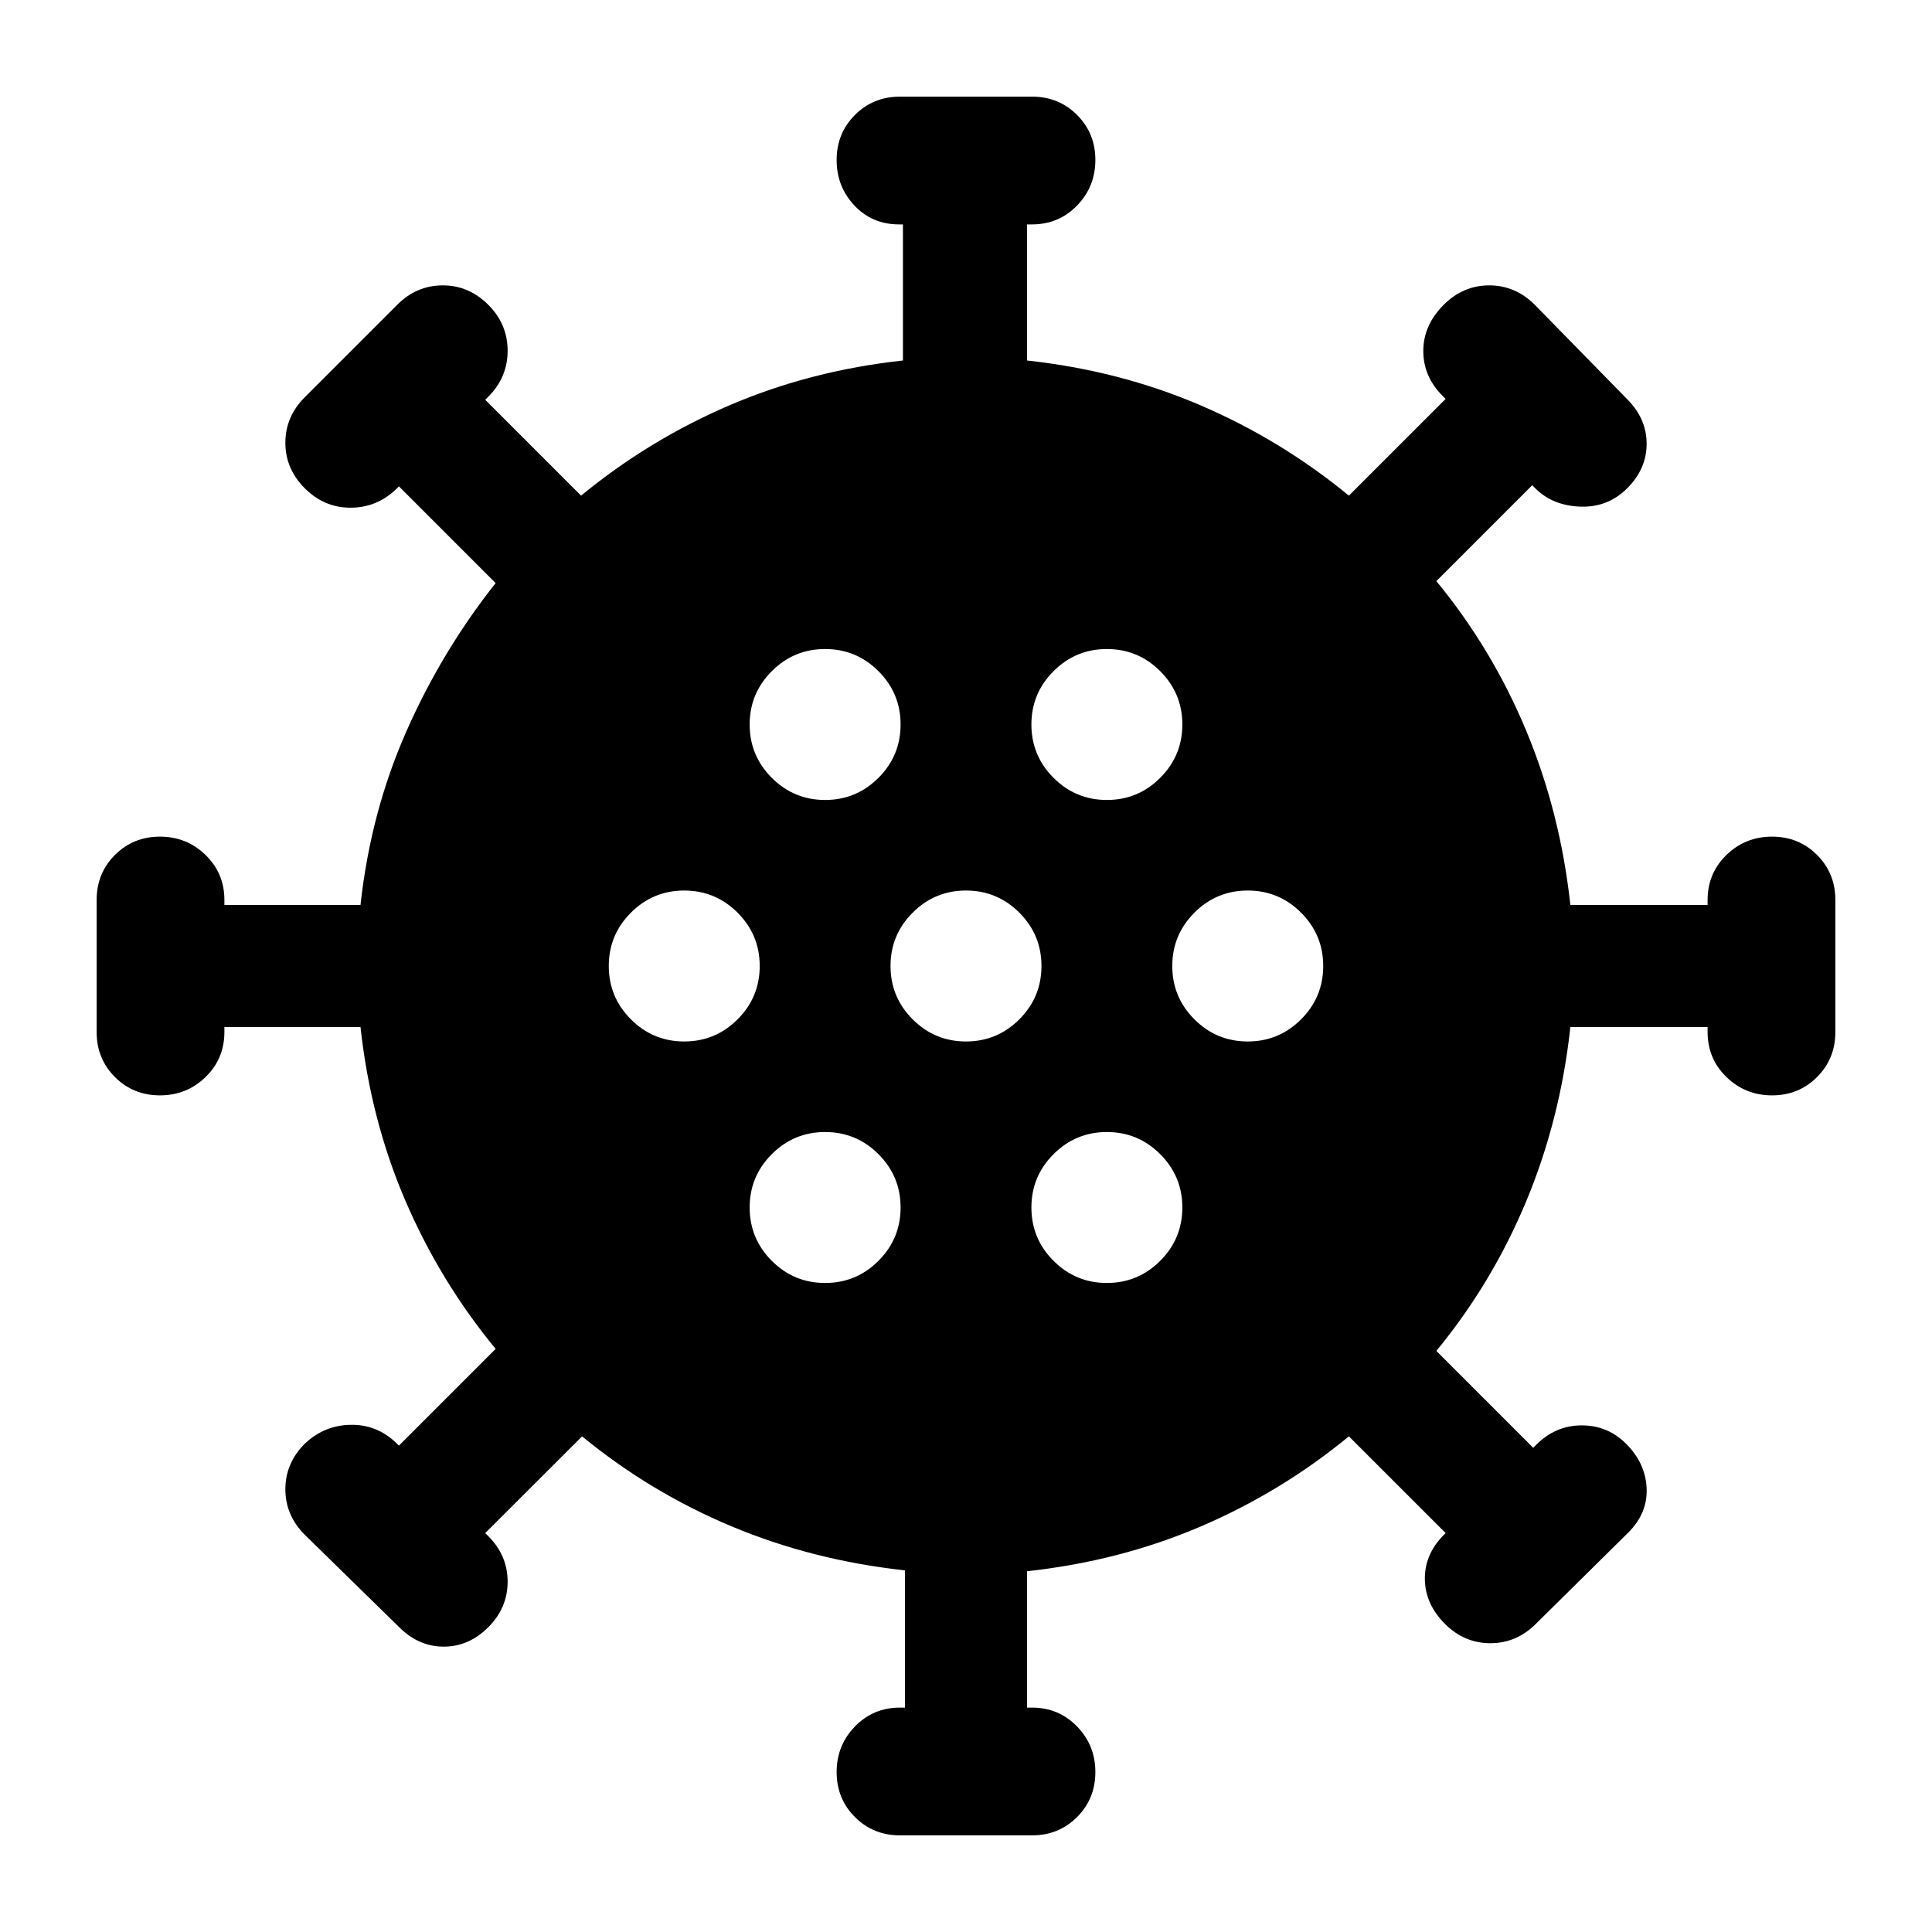 <svg xmlns="http://www.w3.org/2000/svg" height="24" viewBox="0 -960 960 960" width="24"><path d="M447.17-48.02q-13.26 0-22.36-9.1-9.09-9.1-9.09-22.36t9.09-22.64q9.1-9.38 22.36-9.38h2.5v-68.19q-45.89-5-86.25-21.92-40.36-16.91-74.18-44.67l-48.13 48.06 1.5 1.5q9.63 9.63 9.63 22.65 0 13.01-9.63 22.64t-22.11 9.63q-12.48 0-22.11-9.63l-46.96-45.96q-9.63-9.63-9.63-22.61 0-12.98 9.63-22.61 9.63-9.13 22.64-9.41 13.02-.28 22.65 8.85l1.5 1.5 48.06-48.07q-27.76-33.76-44.96-73.9-17.19-40.14-22.19-86.03H111.5v2.5q0 13.26-9.38 22.36-9.38 9.09-22.64 9.09t-22.36-9.09q-9.1-9.1-9.1-22.36v-65.66q0-13.26 9.1-22.36 9.1-9.09 22.36-9.09t22.64 9.09q9.38 9.1 9.38 22.36v2.5h67.63q5-45.89 22.69-86.03 17.7-40.14 44.46-73.9l-48.06-48.07-1.5 1.5q-9.63 9.13-22.65 9.1-13.01-.03-22.64-9.66T141.8-740q0-12.98 9.63-22.61l45.96-45.96q9.63-9.63 22.61-9.63 12.98 0 22.61 9.63 9.63 9.63 9.63 22.86 0 13.23-9.63 22.86l-1.5 1.5 47.63 47.63q33.76-27.76 73.9-44.96 40.14-17.19 86.03-22.19v-67.63h-2q-13.26 0-22.11-9.38-8.84-9.38-8.84-22.64t9.09-22.36q9.1-9.1 22.36-9.1h65.66q13.26 0 22.36 9.1 9.09 9.1 9.09 22.36t-9.09 22.64q-9.1 9.38-22.36 9.38h-2.5v67.63q45.89 5 86.03 22.19 40.14 17.2 73.9 44.96l48.07-48.06-1.5-1.5q-9.63-9.63-9.6-22.4.03-12.76 10.16-22.89 9.63-9.63 22.61-9.63 12.98 0 22.61 9.63l45.96 46.96q9.63 9.63 9.63 22.11 0 12.48-9.63 22.11-9.63 9.63-23.36 9.13-13.73-.5-22.36-9.13l-1.5-1.5-47.63 47.63q27.76 33.76 44.67 74.4 16.92 40.64 21.92 86.53h68.19v-2.5q0-13.26 9.38-22.36 9.38-9.09 22.64-9.09t22.36 9.09q9.1 9.1 9.1 22.36v65.66q0 13.26-9.1 22.36-9.1 9.09-22.36 9.09t-22.64-9.09q-9.38-9.1-9.38-22.36v-2.5h-68.19q-5 45.89-21.92 86.53-16.91 40.64-44.67 74.4l48.13 48.13 1.5-1.5q9.63-9.63 22.58-9.63 12.94 0 22.07 9.13 9.63 9.63 10.2 22.05.56 12.41-9.07 22.04l-45.95 45.39q-9.64 9.63-22.61 9.63-12.98 0-22.61-9.63-9.63-9.63-9.95-21.79-.31-12.17 8.82-21.8l1.5-1.5-48.07-48.06q-33.76 27.76-73.9 44.89-40.14 17.13-86.03 22.13v67.76h2.5q13.26 0 22.36 9.38 9.09 9.38 9.09 22.64t-9.09 22.36q-9.1 9.1-22.36 9.1h-65.66ZM410-322.5q15.5 0 26.5-11t11-26.5q0-15.5-11-26.5t-26.5-11q-15.5 0-26.5 11t-11 26.5q0 15.5 11 26.5t26.5 11Zm140 0q15.5 0 26.5-11t11-26.5q0-15.5-11-26.5t-26.5-11q-15.5 0-26.5 11t-11 26.5q0 15.5 11 26.5t26.5 11Zm-210-120q15.5 0 26.5-11t11-26.5q0-15.5-11-26.5t-26.5-11q-15.5 0-26.5 11t-11 26.5q0 15.5 11 26.5t26.5 11Zm140 0q15.5 0 26.5-11t11-26.5q0-15.5-11-26.5t-26.5-11q-15.5 0-26.5 11t-11 26.5q0 15.5 11 26.5t26.5 11Zm140 0q15.5 0 26.5-11t11-26.5q0-15.5-11-26.5t-26.5-11q-15.5 0-26.5 11t-11 26.5q0 15.5 11 26.5t26.5 11Zm-210-120q15.5 0 26.5-11t11-26.5q0-15.5-11-26.5t-26.5-11q-15.5 0-26.5 11t-11 26.5q0 15.5 11 26.5t26.5 11Zm140 0q15.5 0 26.5-11t11-26.5q0-15.5-11-26.5t-26.5-11q-15.5 0-26.5 11t-11 26.5q0 15.5 11 26.5t26.5 11Z"/></svg>